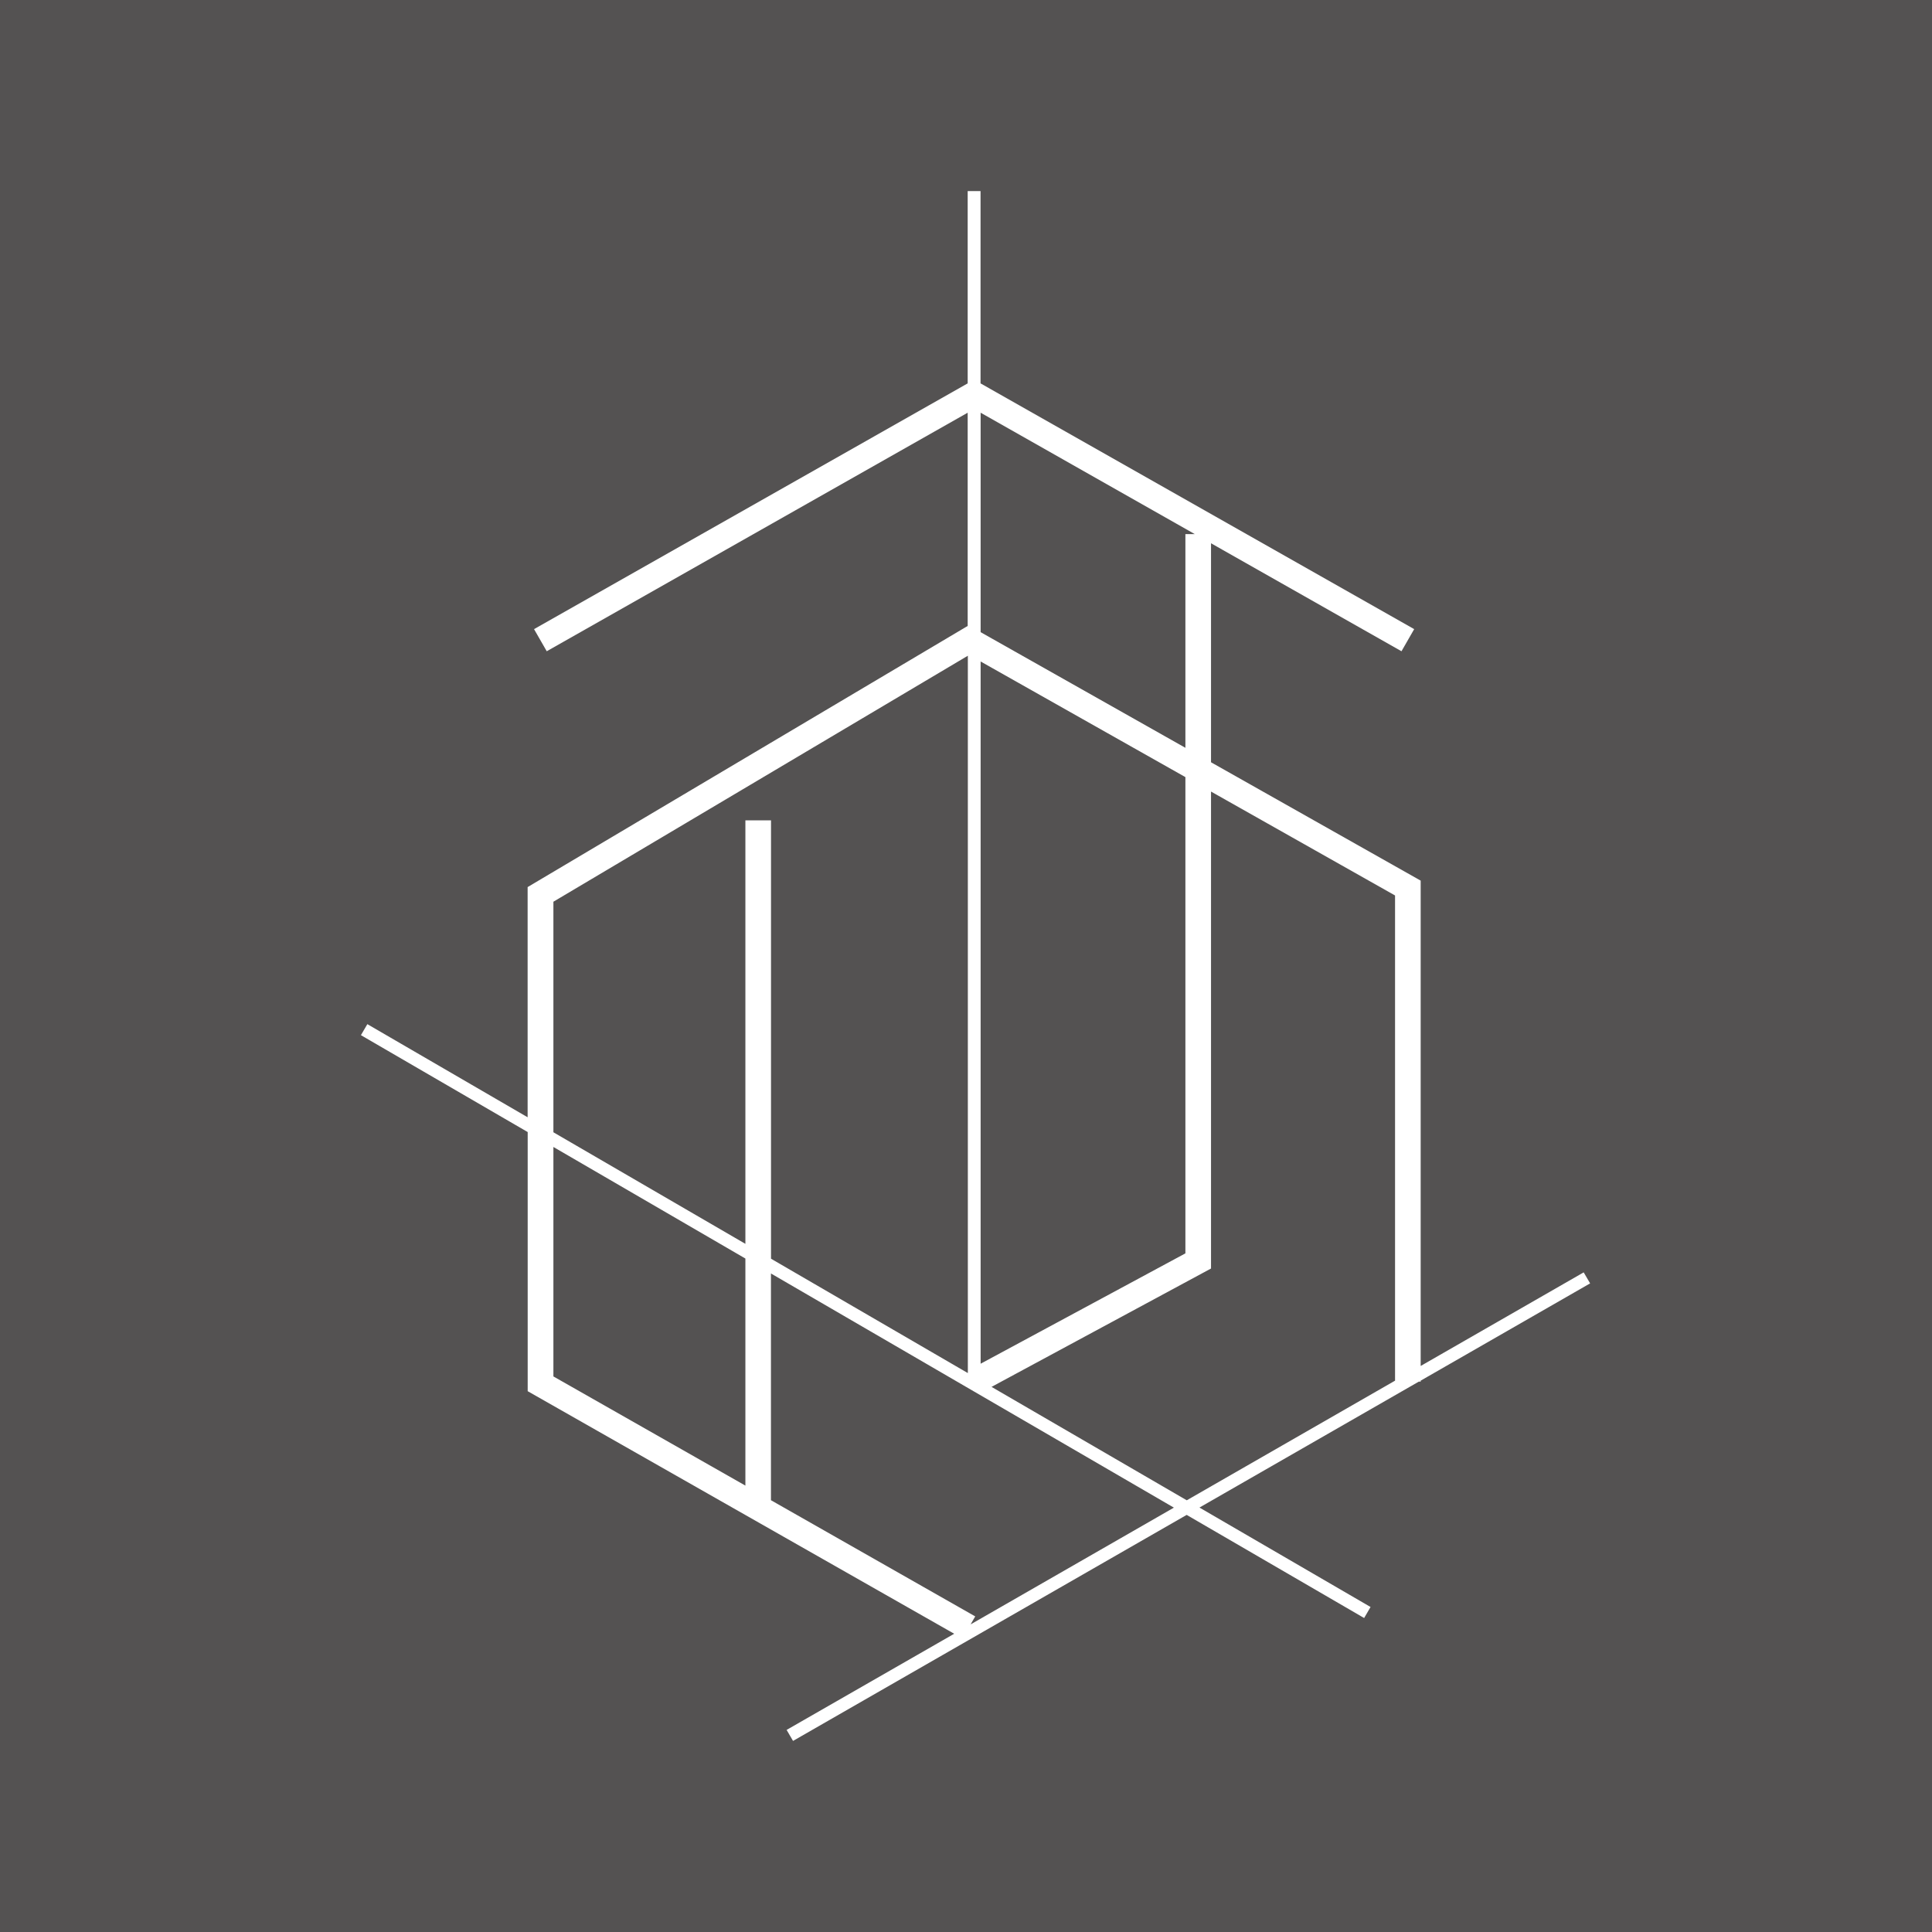 <svg width="91" height="91" viewBox="0 0 91 91" fill="none" xmlns="http://www.w3.org/2000/svg">
<rect width="91" height="91" fill="#545252"/>
<path d="M66.916 65.08V65.031L74.897 60.449L74.594 59.93L66.916 64.339V41.479L57.041 35.904V25.589L66.012 30.675L66.61 29.633L46.185 18.058V9H45.579V18.058L25.154 29.633L25.752 30.675L45.579 19.439V29.483L24.852 41.783V52.625L17.303 48.239L17 48.758L24.855 53.321V65.527L44.944 76.952L37.051 81.481L37.353 82L55.894 71.354L64.253 76.211L64.555 75.692L56.496 71.008L66.829 65.076H66.913L66.916 65.08ZM56.276 25.157H55.834V35.223L46.189 29.776V19.439L56.276 25.157ZM46.189 31.157L55.834 36.603V59.035L46.189 64.233V31.157ZM26.066 42.472L45.587 30.886V64.674L36.316 59.287V38.639H35.109V58.587L26.066 53.332V42.472ZM26.066 54.024L35.109 59.279V69.974L26.066 64.832V54.024ZM45.719 76.508L45.935 76.135L36.313 70.662V59.983L55.292 71.012L45.716 76.512L45.719 76.508ZM46.703 65.324L57.041 59.749V37.284L65.709 42.178V65.031L55.898 70.666L46.703 65.324Z" fill="white"/>
</svg>
